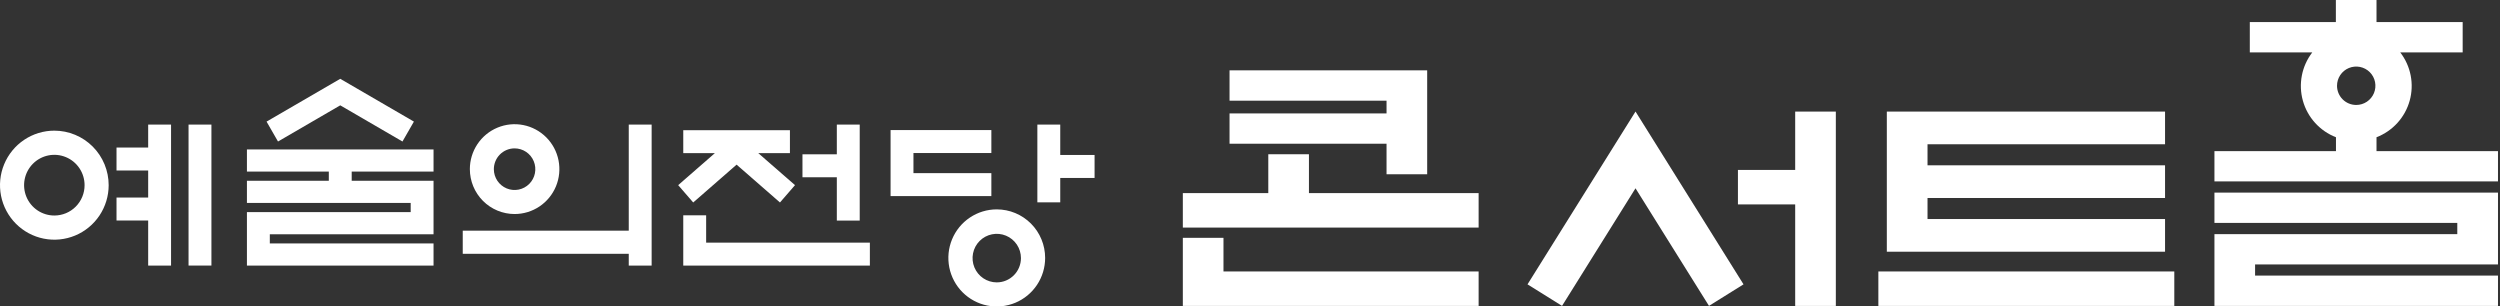 <svg width="571" height="70" viewBox="0 0 571 70" fill="none" xmlns="http://www.w3.org/2000/svg">
<rect x="0" y="0" width="571" height="70" fill="#333333" stroke="none"/>
<path d="M161.283 49.176H156.057V60.661H198.679V55.418H161.283V49.176Z" fill="white"/>
<path d="M143.607 52.685H105.69V57.968H143.607V60.661H148.833V28.455H143.607V52.685Z" fill="white"/>
<path d="M12.41 29.841C9.956 29.841 7.556 30.572 5.515 31.94C3.475 33.308 1.884 35.253 0.945 37.528C0.005 39.803 -0.24 42.307 0.238 44.722C0.717 47.137 1.899 49.356 3.635 51.097C5.37 52.839 7.582 54.025 9.989 54.505C12.396 54.986 14.892 54.739 17.159 53.797C19.427 52.854 21.365 51.258 22.729 49.211C24.092 47.163 24.82 44.755 24.82 42.293C24.82 40.658 24.499 39.038 23.875 37.528C23.252 36.017 22.338 34.645 21.185 33.488C20.033 32.332 18.665 31.415 17.159 30.789C15.653 30.163 14.04 29.841 12.41 29.841ZM12.41 49.224C11.044 49.224 9.708 48.817 8.572 48.056C7.436 47.294 6.551 46.212 6.028 44.945C5.505 43.679 5.369 42.285 5.635 40.941C5.902 39.596 6.56 38.361 7.526 37.392C8.492 36.423 9.722 35.763 11.062 35.495C12.402 35.228 13.791 35.365 15.053 35.89C16.316 36.414 17.395 37.303 18.154 38.442C18.913 39.582 19.318 40.922 19.318 42.293C19.319 43.203 19.141 44.105 18.794 44.946C18.447 45.788 17.938 46.552 17.297 47.196C16.655 47.84 15.893 48.35 15.055 48.698C14.216 49.046 13.317 49.225 12.41 49.224V49.224Z" fill="white"/>
<path d="M48.29 28.455H43.064V60.653H48.29V28.455Z" fill="white"/>
<path d="M33.843 33.699H26.612V38.942H33.843V45.12H26.612V50.364H33.843V60.661H39.069V28.455H33.843V33.699Z" fill="white"/>
<path d="M191.131 50.38H196.358V28.455H191.131V35.243H183.284V40.487H191.131V50.38Z" fill="white"/>
<path d="M158.33 46.246L168.238 37.604L178.145 46.246L181.579 42.285L173.195 34.982H180.419V29.731H156.057V34.982H163.272L154.896 42.285L158.33 46.246Z" fill="white"/>
<path d="M117.532 48.883C119.554 48.885 121.532 48.284 123.214 47.158C124.897 46.031 126.208 44.429 126.983 42.555C127.758 40.68 127.961 38.617 127.567 36.626C127.173 34.636 126.199 32.807 124.769 31.372C123.338 29.938 121.516 28.96 119.532 28.565C117.548 28.169 115.492 28.373 113.624 29.151C111.755 29.928 110.159 31.244 109.036 32.932C107.913 34.62 107.315 36.604 107.316 38.633C107.316 41.352 108.393 43.959 110.308 45.881C112.224 47.803 114.822 48.883 117.532 48.883ZM117.532 33.889C118.469 33.889 119.384 34.168 120.163 34.69C120.942 35.212 121.549 35.954 121.908 36.823C122.266 37.691 122.36 38.647 122.177 39.569C121.995 40.49 121.543 41.337 120.881 42.002C120.219 42.667 119.375 43.119 118.456 43.303C117.537 43.486 116.585 43.392 115.719 43.032C114.854 42.672 114.114 42.063 113.593 41.282C113.073 40.5 112.795 39.581 112.795 38.641C112.795 37.381 113.294 36.172 114.182 35.281C115.071 34.39 116.276 33.889 117.532 33.889Z" fill="white"/>
<path d="M227.659 47.822C225.473 47.822 223.336 48.472 221.519 49.691C219.701 50.909 218.285 52.641 217.448 54.667C216.611 56.694 216.393 58.923 216.819 61.074C217.246 63.225 218.298 65.201 219.844 66.752C221.389 68.303 223.359 69.359 225.503 69.787C227.647 70.215 229.869 69.995 231.888 69.156C233.908 68.317 235.634 66.895 236.848 65.072C238.063 63.248 238.711 61.104 238.711 58.911C238.711 55.97 237.547 53.149 235.474 51.07C233.401 48.99 230.59 47.822 227.659 47.822V47.822ZM227.659 64.495C226.566 64.495 225.498 64.17 224.589 63.561C223.68 62.951 222.972 62.086 222.553 61.072C222.135 60.059 222.026 58.944 222.239 57.869C222.452 56.793 222.978 55.805 223.751 55.03C224.524 54.255 225.509 53.726 226.581 53.513C227.653 53.298 228.764 53.408 229.774 53.828C230.783 54.248 231.646 54.958 232.254 55.87C232.861 56.782 233.185 57.854 233.185 58.95C233.185 60.421 232.603 61.831 231.566 62.871C230.53 63.911 229.124 64.495 227.659 64.495Z" fill="white"/>
<path d="M226.427 39.545H208.633V34.951H226.427V29.707H203.407V44.788H226.427V39.545Z" fill="white"/>
<path d="M242.161 35.394V28.455H236.935V46.214H242.161V40.645H250V35.394H242.161Z" fill="white"/>
<path d="M77.713 24.059L91.923 32.321L94.536 27.774L77.713 18L60.882 27.774L63.495 32.321L77.713 24.059Z" fill="white"/>
<path d="M80.326 41.287V39.188H99.02V34.134H56.398V39.188H75.1V41.287H56.398V46.348H93.801V48.447H56.398V60.661H99.02V55.6H61.624V53.509H99.02V41.287H80.326Z" fill="white"/>
<path d="M348.885 64.945L356.77 69.864L373.551 43.005L390.333 69.864L398.218 64.945L373.551 25.474L348.885 64.945Z" fill="white"/>
<path d="M410.022 38.813H396.944V46.687H410.022V69.876H419.304V25.486H410.022V38.813Z" fill="white"/>
<path d="M542.795 34.517V31.347C544.618 30.643 546.252 29.524 547.567 28.077C548.881 26.631 549.84 24.897 550.366 23.015C550.892 21.132 550.972 19.153 550.598 17.235C550.225 15.316 549.408 13.511 548.214 11.964H562.473V5.033H542.795V0H533.512V5.033H513.856V11.964H528.127C526.935 13.511 526.12 15.315 525.747 17.233C525.374 19.15 525.453 21.128 525.978 23.009C526.503 24.891 527.459 26.624 528.771 28.071C530.083 29.519 531.714 30.64 533.535 31.347V34.517H505.778V41.436H570.54V34.517H542.795ZM533.774 19.587C533.774 18.72 534.031 17.872 534.513 17.151C534.995 16.43 535.679 15.868 536.481 15.536C537.282 15.204 538.164 15.117 539.015 15.286C539.865 15.455 540.647 15.873 541.26 16.486C541.874 17.1 542.291 17.881 542.46 18.732C542.63 19.583 542.543 20.465 542.211 21.266C541.879 22.067 541.317 22.752 540.596 23.234C539.874 23.716 539.027 23.973 538.159 23.973C536.996 23.973 535.881 23.511 535.058 22.689C534.236 21.866 533.774 20.751 533.774 19.587Z" fill="white"/>
<path d="M496.61 62.001H429.019V69.875H496.61V62.001Z" fill="white"/>
<path d="M430.951 25.486V57.492H494.497V50.027H440.245V45.221H494.497V37.757H440.245V32.95H494.497V25.486H430.951Z" fill="white"/>
<path d="M570.54 43.992H505.778V50.911H561.246V53.479H505.778V69.874H570.54V62.944H515.061V60.398H570.54V43.992Z" fill="white"/>
<path d="M298.962 35.231H289.679V44.105H270.16V51.979H337.717V44.105H298.962V35.231Z" fill="white"/>
<path d="M270.16 69.874H337.717V62.001H279.442V54.32H270.16V69.874Z" fill="white"/>
<path d="M280.828 16.066V22.997H316.686V25.906H280.828V32.825H316.686V39.801H325.968V16.066H280.828Z" fill="white"/>
</svg>
